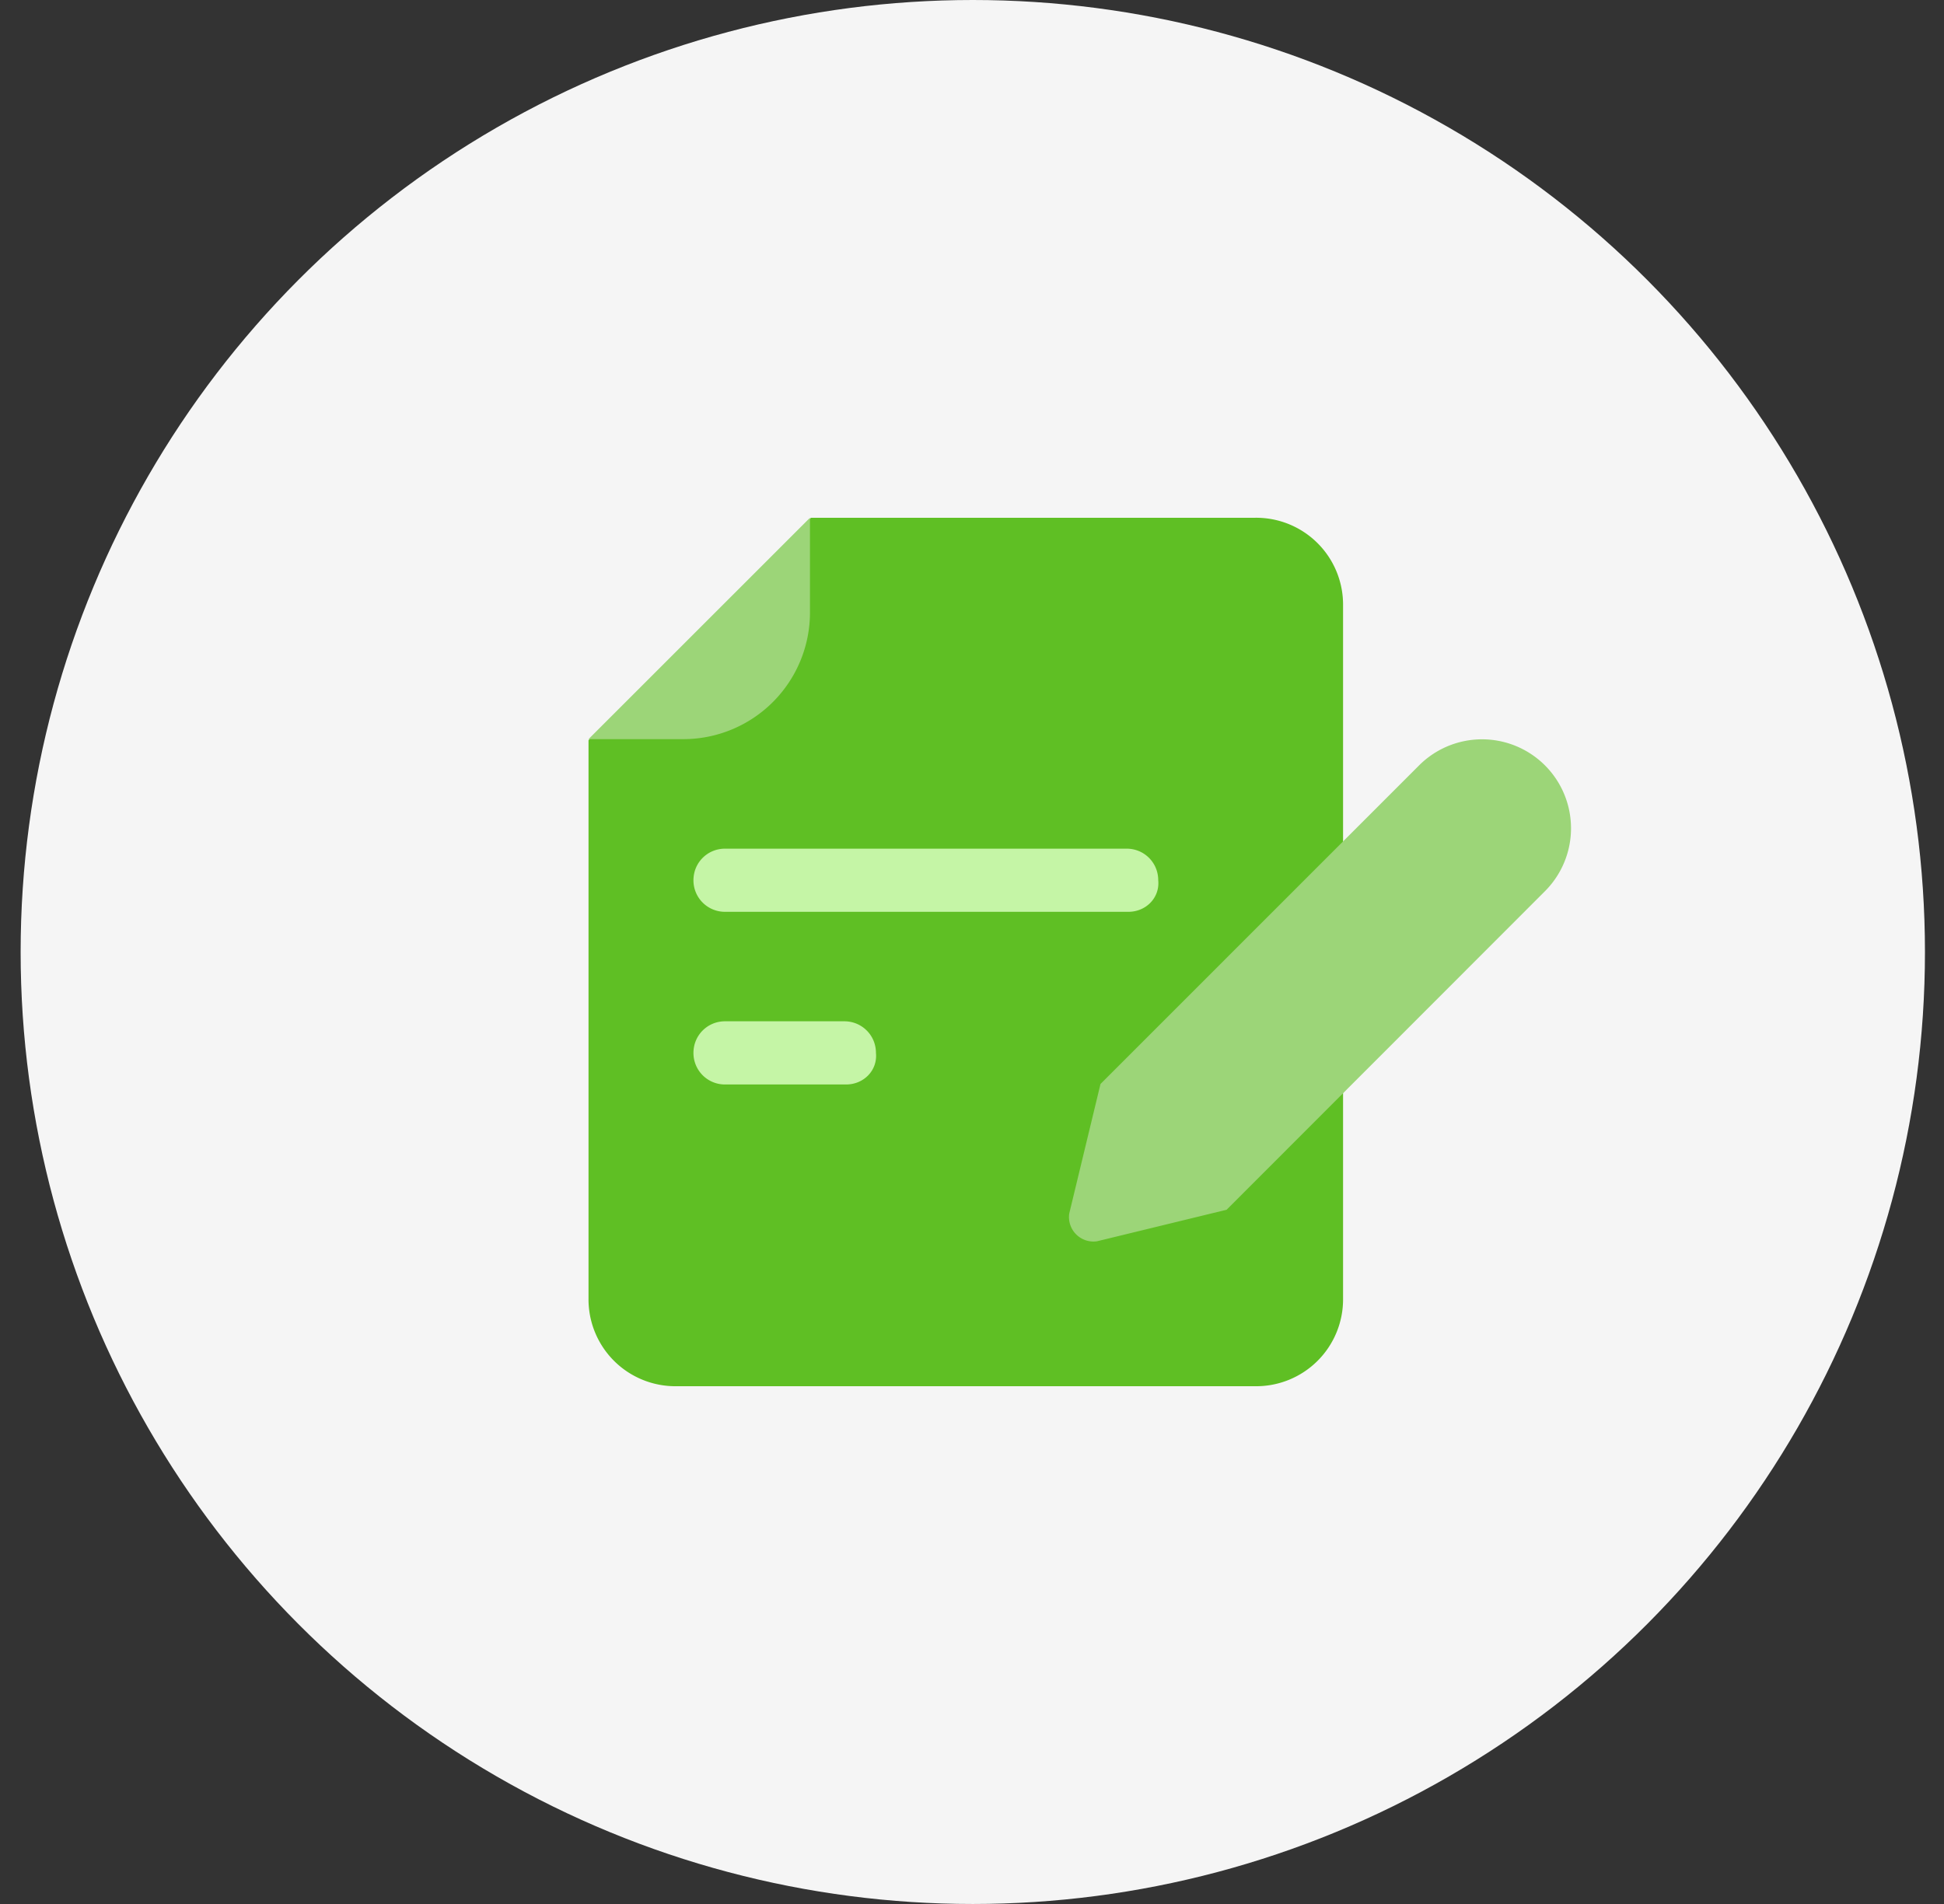 <svg xmlns="http://www.w3.org/2000/svg" width="49" height="48" fill="none"><rect width="100%" height="100%" fill="#333333" stroke="none"/><circle cx="24.52" cy="24" r="24" fill="#F5F5F5"/><path fill="#5FBF24" fill-rule="evenodd" d="M14.834 18.661v14.075a2.19 2.19 0 0 0 2.212 2.211h14.596a2.19 2.19 0 0 0 2.211-2.211V15.264a2.19 2.19 0 0 0-2.211-2.211h-11.2l-5.608 5.608Z" clip-rule="evenodd"/><path fill="#C5F5A6" d="M28.442 22.987H18.275a.793.793 0 0 1-.796-.796c0-.443.353-.796.796-.796h10.123c.442 0 .796.353.796.796.044.442-.31.796-.752.796ZM21.327 27.34h-3.052a.793.793 0 0 1-.796-.796c0-.443.353-.797.796-.797h3.007c.443 0 .797.354.797.797.044.442-.31.796-.752.796Z"/><path fill="#9CD578" d="m30.918 30.498-3.267.795a.617.617 0 0 1-.7-.7l.788-3.266 8.042-8.043a2.243 2.243 0 0 1 3.172 3.172l-8.035 8.042ZM20.416 15.441a3.193 3.193 0 0 1-3.193 3.193h-2.389l5.582-5.581v2.388Z"/></svg>